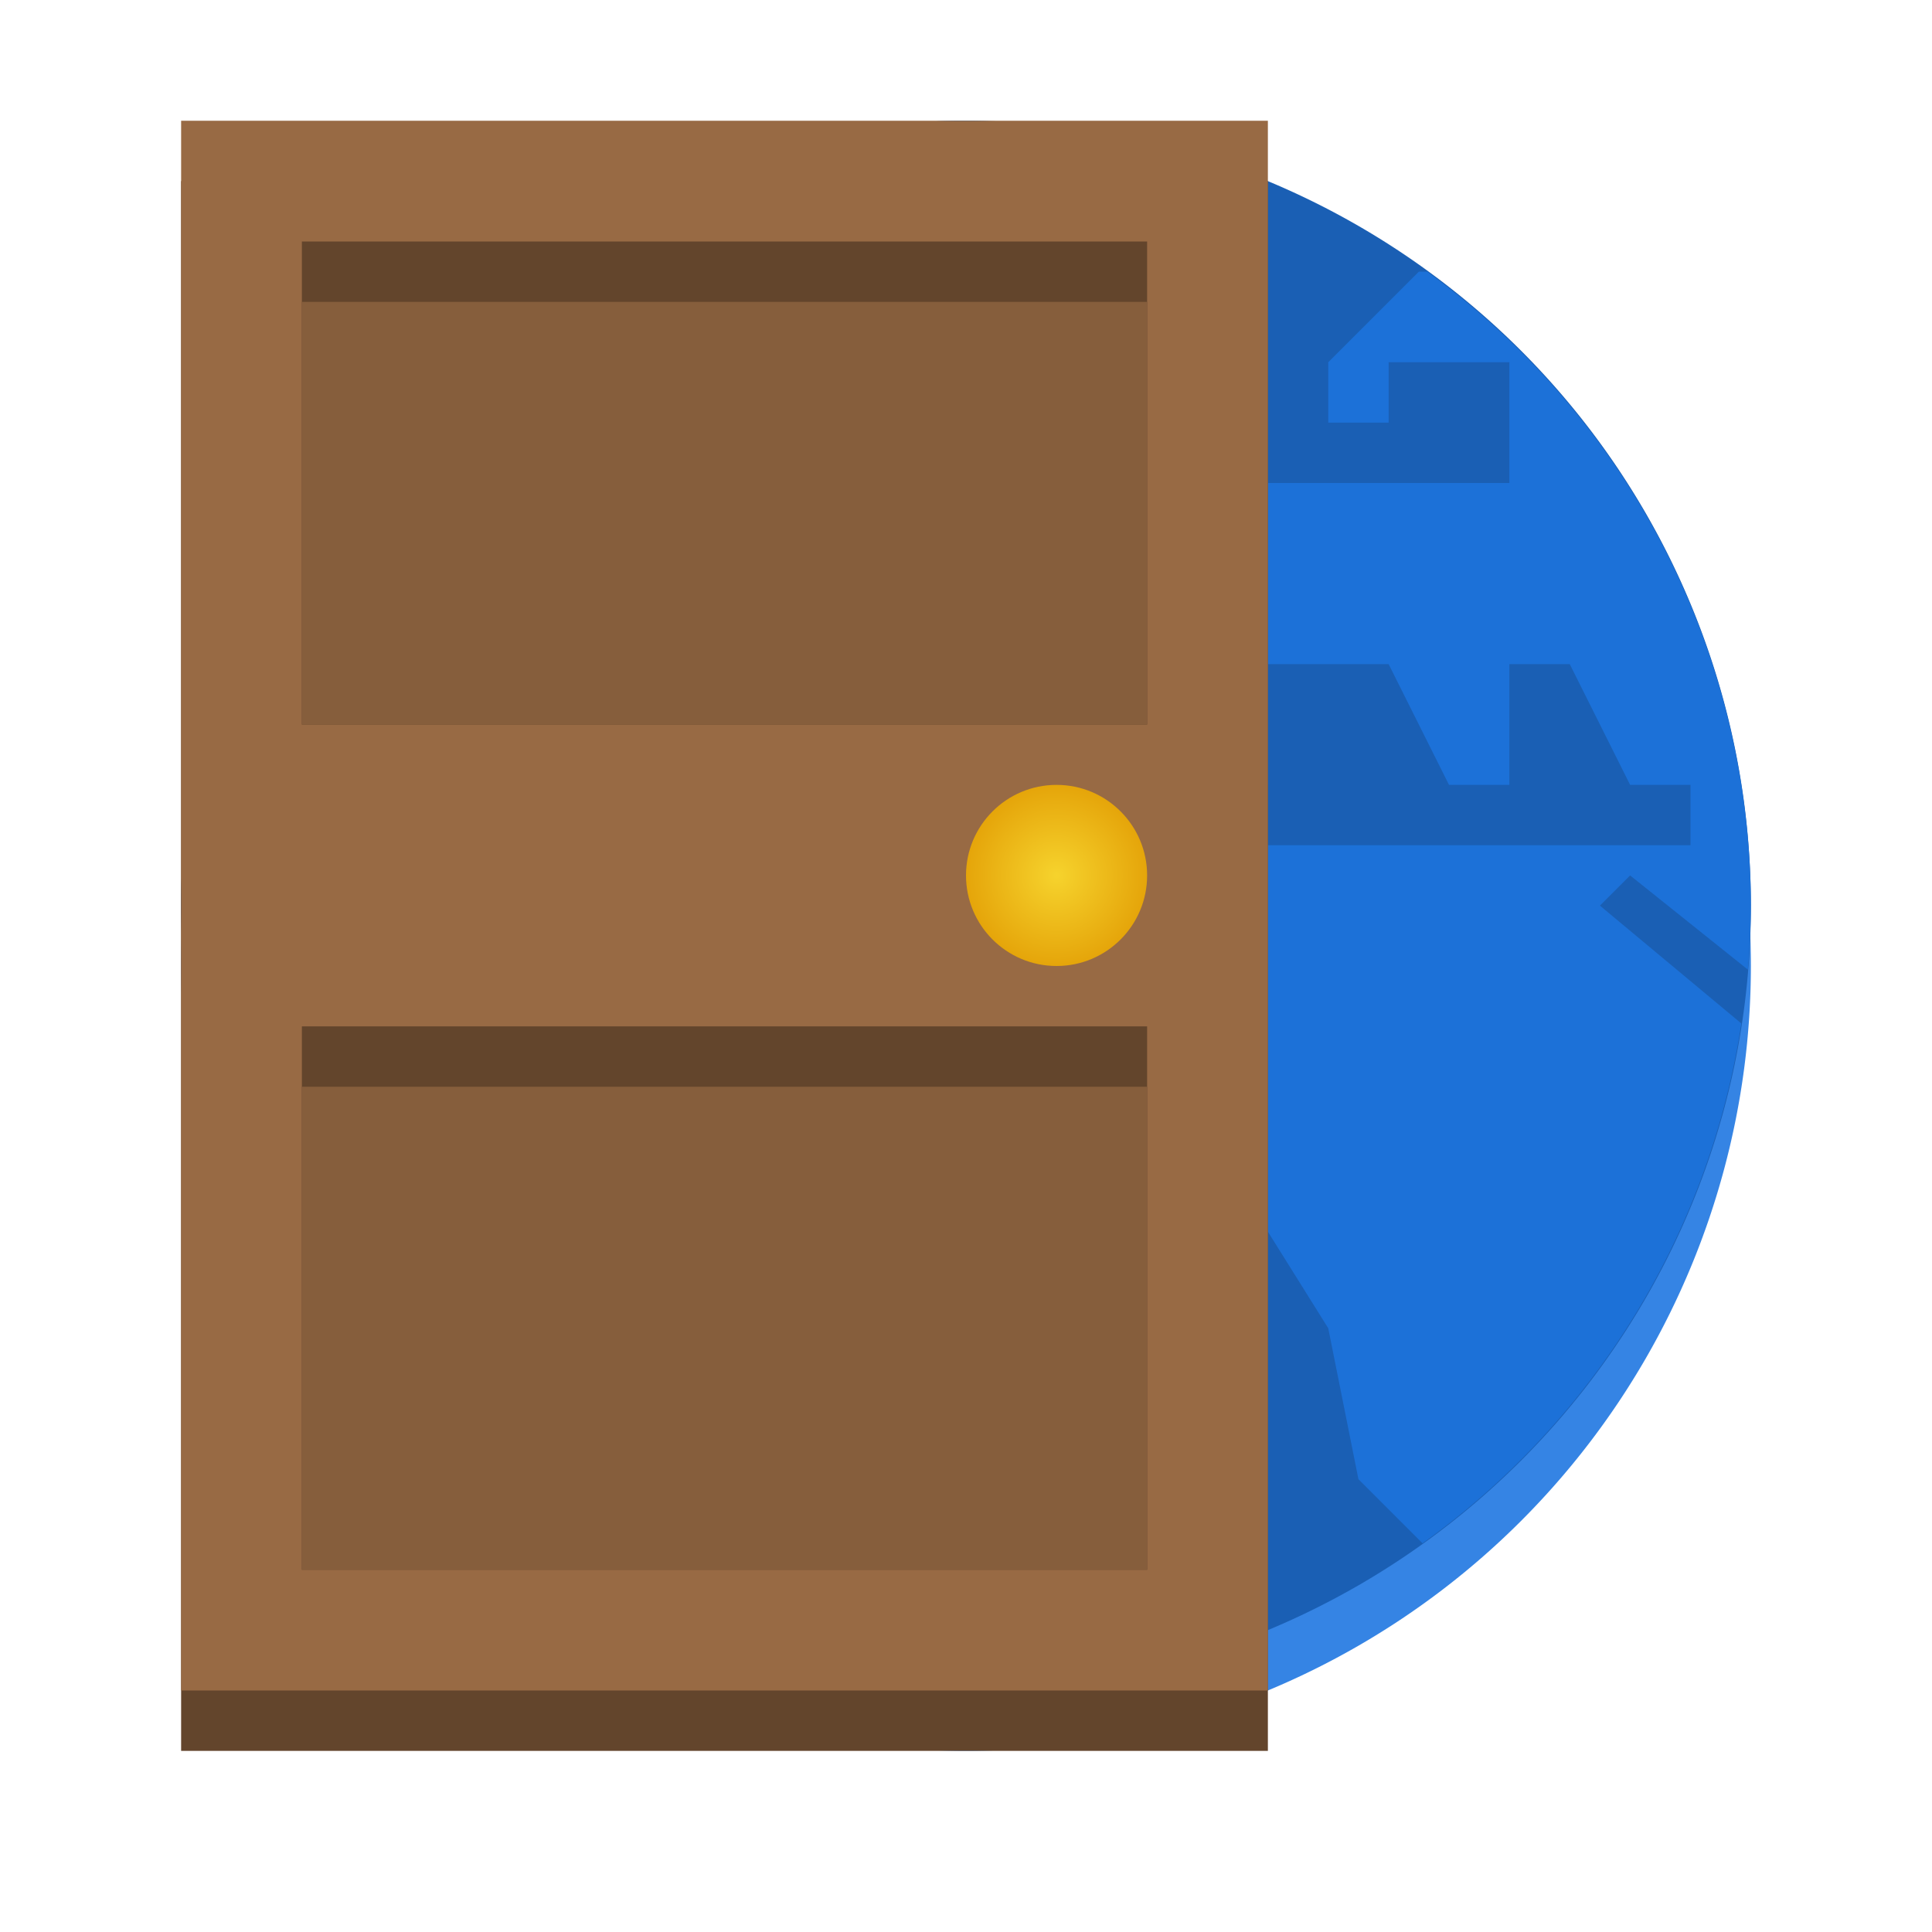 <svg height="128" width="128" xmlns="http://www.w3.org/2000/svg"><radialGradient id="a" cx="70" cy="58" gradientUnits="userSpaceOnUse" r="6"><stop offset="0" stop-color="#f6d32d"/><stop offset="1" stop-color="#e5a50a"/></radialGradient><g stroke-width="4"><path d="M64 12a52 52 0 0 0-52 52 52 52 0 0 0 52 52 52 52 0 0 0 52-52 52 52 0 0 0-52-52z" fill="#3584e4"/><path d="M64 8a52 52 0 0 0-52 52 52 52 0 0 0 52 52 52 52 0 0 0 52-52A52 52 0 0 0 64 8z" fill="#1a5fb4"/><path d="M64 8a52 52 0 0 0-19.988 4.012L48 16v4l8 8h4v-6l6-4v-6l4-2V8.412A52 52 0 0 0 64 8zm-28.328 8.448A52 52 0 0 0 12 60c.02 1.224.08 2.444.184 3.66L24 74v-6l-4-6 8-6 6 4v-8l8-6 6-10-6-6h-6l2 6H28l-2-4 2-4v-4h10v-6zM94 18l-6 6v4h4v-4h8v8H84v4h-4v4h-8v12h12v-8h8l4 8h4v-8h4l4 8h4v4H72l-4 6 10 10 10 16 2 10 4.248 4.248a52 52 0 0 0 21.12-34.44L106 60l2-2 7.8 6.24A52 52 0 0 0 116 60a52 52 0 0 0-21.444-42zM30 72l-4 4v10l8 8v8.4a52 52 0 0 0 11.44 6.16L48 106v-4l6-6v-4l4-4v-8l-4-4h-8l-4-4z" fill="#1c71d8"/><path d="M12 12h72v104H12z" fill="#63452c"/><path d="M12 8h72v104H12z" fill="#986a44"/><path d="M20 68h56v36H20zm0-52h56v32H20z" fill="#63452c"/><path d="M20 72h56v32H20zm0-52h56v28H20z" fill="#865e3c"/><circle cx="70" cy="58" fill="url(#a)" r="6"/></g></svg>